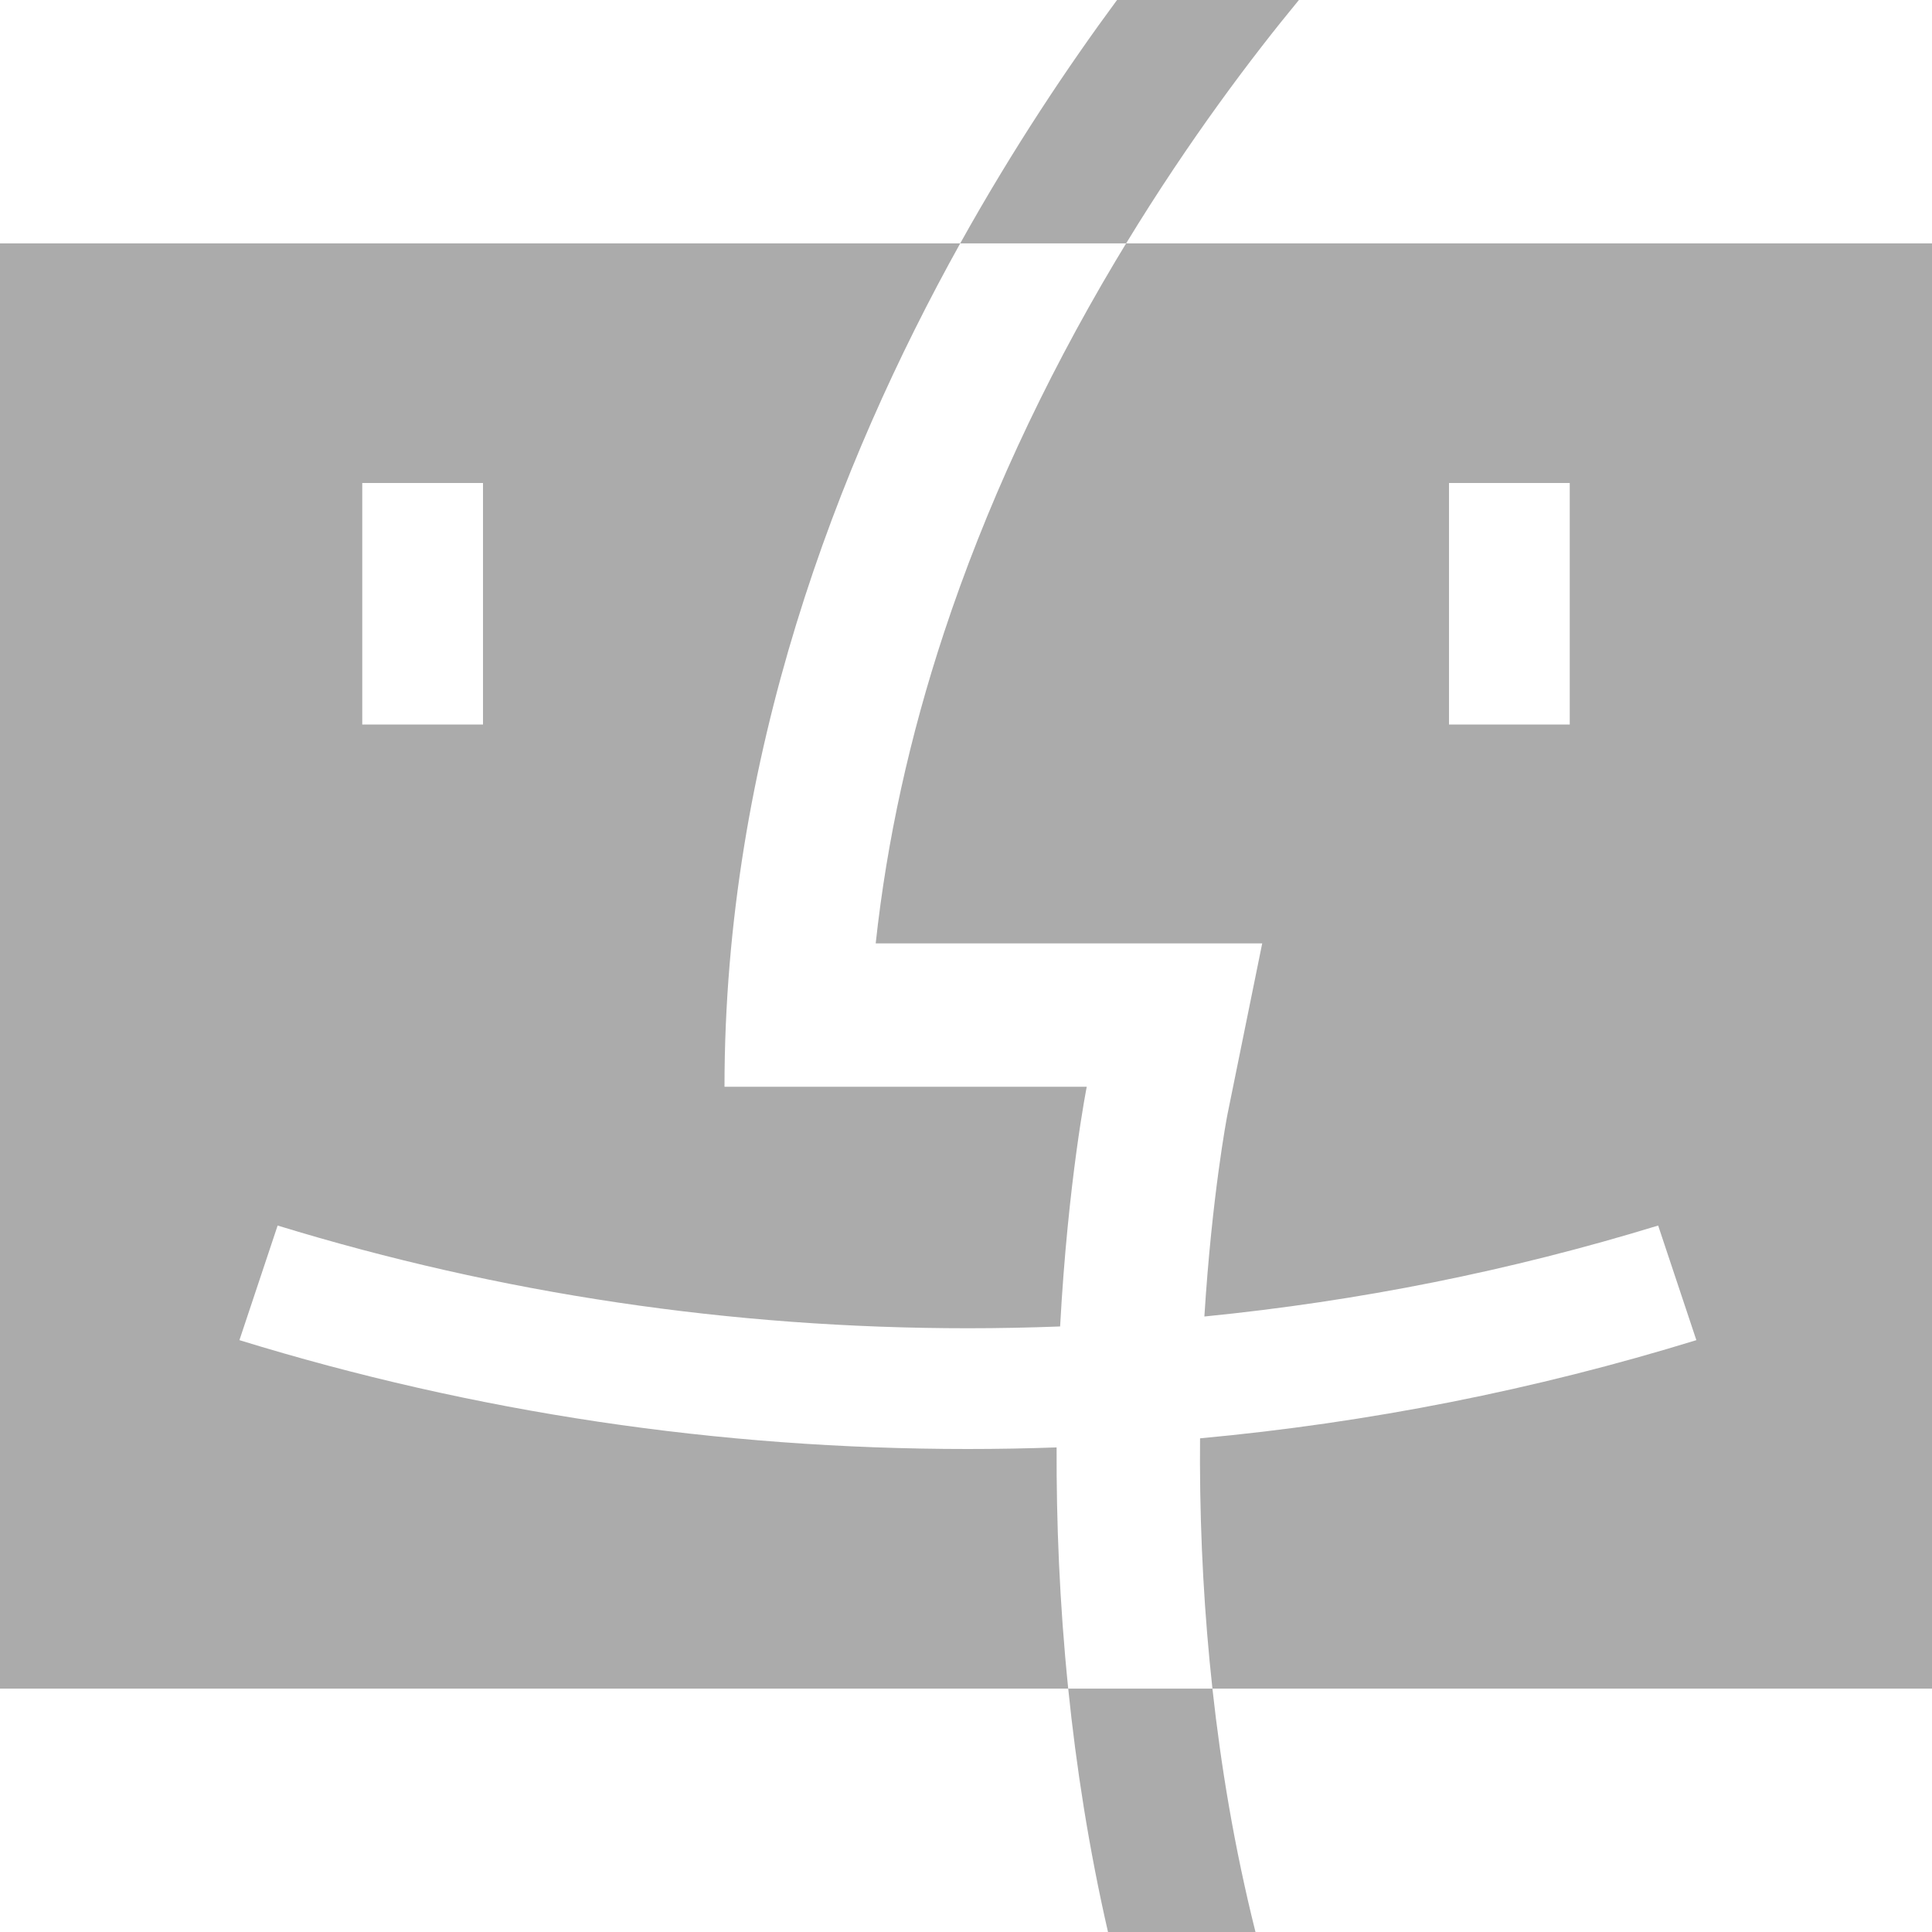 <?xml version="1.0" encoding="utf-8"?> <!-- Generator: IcoMoon.io --> <!DOCTYPE svg PUBLIC "-//W3C//DTD SVG 1.1//EN" "http://www.w3.org/Graphics/SVG/1.1/DTD/svg11.dtd"> <svg width="512" height="512" viewBox="0 0 512 512" xmlns="http://www.w3.org/2000/svg" xmlns:xlink="http://www.w3.org/1999/xlink" fill="#ababab"><path d="M 256.50,384.00c-66.156,0.00-130.837-9.686-193.05-28.849l 10.124-30.371C 132.526,342.859, 193.812,352.00, 256.50,352.00 c 8.172,0.00, 16.319-0.164, 24.441-0.474C 283.054,312.746, 288.00,288.00, 288.00,288.00s-32.00,0.00-96.00,0.00c0.00-87.505, 29.909-165.027, 62.465-223.50L0.00,64.50 l0.00,383.00 l 283.088,0.00 c-2.336-22.842-3.152-44.43-3.077-63.92C 272.195,383.854, 264.358,384.00, 256.50,384.00z M 96.00,128.00l 32.00,0.00 l0.00,64.00 L 96.00,192.00 L 96.00,128.00 zM 512.00,64.50L 298.435,64.50 c-0.974,1.598-1.947,3.207-2.92,4.843c-19.208,32.286-34.468,65.379-45.358,98.36 c-9.103,27.566-15.151,55.116-18.086,82.297l 102.429,0.00 l-9.229,45.417c-0.157,0.808-4.085,21.422-6.10,53.471 c 40.932-4.063, 81.111-12.103, 120.257-24.107l 10.124,30.371c-42.783,13.178-86.732,21.874-131.526,26.021 c-0.018,2.188-0.028,4.395-0.021,6.64c 0.062,20.315, 1.173,40.285, 3.301,59.688L 512.00,447.501 L 512.00,64.50 z M 416.00,192.00l-32.00,0.00 l0.00-64.00 l 32.00,0.00 L 416.00,192.00 zM 293.632,512.00l 39.084,0.00 c-2.73-10.907-5.094-22.096-7.069-33.543c-1.747-10.126-3.191-20.46-4.343-30.957l-38.216,0.00 C 285.204,468.189, 288.563,489.901, 293.632,512.00zM 344.224,0.00l-48.198,0.00 c-12.875,17.435-27.466,39.185-41.56,64.50l 43.969,0.00 C 315.272,36.844, 332.017,14.799, 344.224,0.00z" ></path></svg>